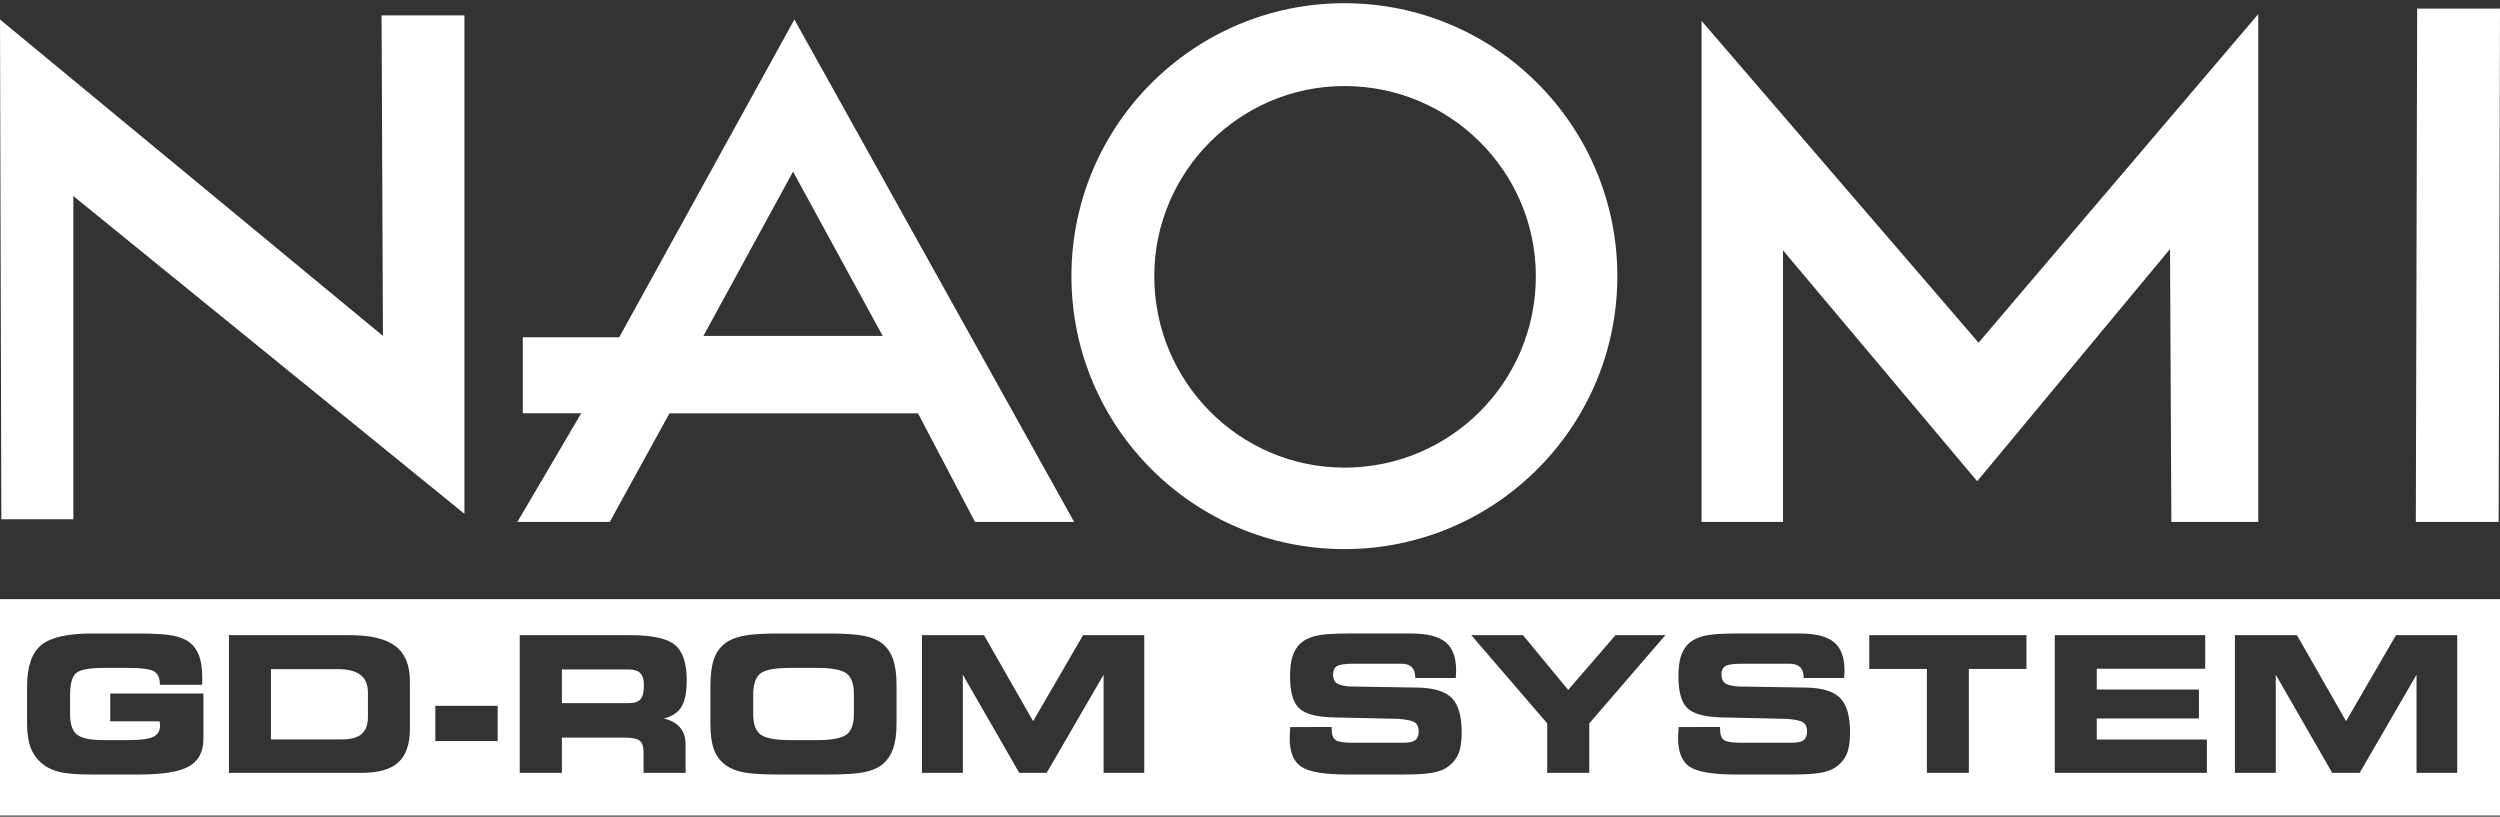 <svg clip-rule="evenodd" fill-rule="evenodd" stroke-linejoin="round" stroke-miterlimit="2" viewBox="0 0 600 196" xmlns="http://www.w3.org/2000/svg"><rect x="0" y="0" width="600" height="196" fill="#333333" stroke="none"/><g fill="#fff"><path d="m579.796 125.264.324-123.193h19.88l-.324 123.193z"/><path d="m427.922 125.264h-19.553v-120.26l66.485 77.239 67.135-78.866v121.887h-20.862l-.32-65.506-46.281 55.733-46.604-55.409z"/><path d="m111.459 123.31v-119.609h-19.881l.328 76.916-91.906-75.937.324 119.936h17.275v-77.567z"/><path d="m124.171 125.264 15.318-26.073h-14.015v-18.247h23.14l42.041-76.264 67.14 120.584h-23.792l-13.687-26.073h-59.641l-14.339 26.073zm44.65-44.647h43.021l-21.51-39.437z"/><path d="m257.143 66.278c0-36.176 29.333-65.509 65.513-65.509 36.173 0 65.506 29.333 65.506 65.509 0 36.173-29.333 65.506-65.506 65.506-36.18 0-65.513-29.333-65.513-65.506zm65.513 45.953c25.422 0 45.946-20.535 45.946-45.953 0-25.094-20.528-45.629-45.946-45.629-25.097 0-45.632 20.535-45.632 45.629 0 25.418 20.531 45.953 45.632 45.953z"/><path d="m0 143.784h600v51.944h-600zm309.656 30.713 9.965-.021v.602c0 1.242.303 2.079.909 2.517.608.437 1.881.653 3.818.653h12.674c1.242 0 2.13-.21 2.662-.632.533-.422.799-1.119.799-2.095 0-.991-.307-1.701-.922-2.132-.615-.428-1.935-.718-3.961-.865l-15.845-.355c-3.967-.119-6.649-.873-8.045-2.264-1.4-1.392-2.099-3.922-2.099-7.591 0-1.893.186-3.454.556-4.683.37-1.225.961-2.247 1.775-3.061.961-.917 2.221-1.569 3.772-1.952 1.554-.385 4.084-.58 7.591-.58h15.403c3.818 0 6.565.697 8.242 2.089 1.679 1.389 2.521 3.645 2.521 6.768 0 .207-.004.428-.013.664-.006.238-.032.623-.078 1.156h-9.72v-.134c0-1.095-.277-1.916-.831-2.465-.556-.544-1.387-.819-2.497-.819h-11.629c-1.937 0-3.219.191-3.84.576s-.93 1.058-.93 2.019c0 .948.279 1.632.842 2.054.562.42 1.597.691 3.108.81l16.6.266c3.788.104 6.454.952 7.997 2.552 1.548 1.597 2.322 4.328 2.322 8.19 0 2.294-.285 4.069-.854 5.326-.57 1.258-1.528 2.331-2.875 3.218-.887.563-2.093.966-3.618 1.21-1.522.243-3.727.366-6.61.366h-13.452c-5.519 0-9.209-.617-11.074-1.855-1.864-1.233-2.797-3.536-2.797-6.911 0-.192.013-.515.035-.965.021-.452.054-1.002.099-1.656zm93.21 0 9.965-.021v.602c0 1.242.303 2.079.909 2.517.608.437 1.881.653 3.818.653h12.674c1.242 0 2.13-.21 2.662-.632.533-.422.799-1.119.799-2.095 0-.991-.307-1.701-.922-2.132-.615-.428-1.935-.718-3.961-.865l-15.847-.355c-3.965-.119-6.645-.873-8.045-2.264-1.398-1.392-2.097-3.922-2.097-7.591 0-1.893.186-3.454.554-4.683.372-1.225.965-2.247 1.777-3.061.963-.917 2.218-1.569 3.774-1.952 1.552-.385 4.085-.58 7.589-.58h15.403c3.818 0 6.565.697 8.242 2.089 1.679 1.389 2.521 3.645 2.521 6.768 0 .207-.004.428-.013.664-.006.238-.032.623-.078 1.156h-9.72v-.134c0-1.095-.277-1.916-.831-2.465-.556-.544-1.387-.819-2.497-.819h-11.629c-1.937 0-3.216.191-3.838.576-.621.385-.935 1.058-.935 2.019 0 .948.284 1.632.847 2.054.56.42 1.597.691 3.105.81l16.601.266c3.787.104 6.454.952 7.997 2.552 1.548 1.597 2.322 4.328 2.322 8.19 0 2.294-.285 4.069-.855 5.326-.569 1.258-1.528 2.331-2.874 3.218-.887.563-2.093.966-3.619 1.21-1.521.243-3.726.366-6.609.366h-13.452c-5.517 0-9.209-.617-11.075-1.855-1.863-1.233-2.796-3.536-2.796-6.911 0-.192.013-.515.035-.965.021-.452.054-1.002.099-1.656zm-364.496-10.141v-.088c0-1.524-.459-2.567-1.377-3.128-.917-.563-2.989-.846-6.213-.846h-5.881c-3.448 0-5.655.415-6.625 1.242-.97.831-1.454 2.584-1.454 5.262v4.592c0 2.385.547 4.017 1.642 4.907 1.096.887 3.256 1.331 6.48 1.331h5.838c2.9 0 4.897-.262 5.993-.788 1.095-.526 1.642-1.433 1.642-2.718 0-.178-.03-.474-.091-.888v-.11h-11.871v-6.681h22.371v10.854c0 3.106-1.152 5.313-3.452 6.623-2.301 1.309-6.307 1.963-12.017 1.963h-11.231c-3.447 0-5.99-.186-7.633-.557-1.643-.365-3.035-.995-4.173-1.885-1.331-1.049-2.301-2.341-2.907-3.872-.606-1.532-.911-3.465-.911-5.802v-9.01c0-4.736 1.121-8.039 3.364-9.911 2.242-1.872 6.313-2.807 12.217-2.807h11.274c3.638 0 6.324.165 8.056.489 1.731.327 3.09.872 4.084 1.641 1.034.798 1.801 1.876 2.296 3.229.496 1.355.743 3.052.743 5.095 0 .487-.005.866-.011 1.132-.009.266-.018.508-.033.731zm148.57 21.527c-3.861 0-6.688-.174-8.478-.522-1.79-.346-3.248-.942-4.372-1.786-1.272-.945-2.19-2.186-2.753-3.718-.56-1.53-.842-3.56-.842-6.09v-9.011c0-2.768.282-4.956.842-6.568.563-1.615 1.481-2.892 2.753-3.842 1.108-.827 2.587-1.42 4.426-1.775 1.844-.355 4.636-.532 8.378-.532h11.874c3.757 0 6.564.177 8.421.532s3.333.948 4.429 1.775c1.227.935 2.127 2.208 2.696 3.818.57 1.615.855 3.677.855 6.192v9.211c0 2.546-.285 4.613-.855 6.201-.569 1.593-1.469 2.862-2.696 3.807-1.111.844-2.574 1.44-4.394 1.786-1.82.348-4.638.522-8.456.522zm-35.665-33.444c5.237 0 8.804.777 10.698 2.329 1.894 1.554 2.84 4.389 2.84 8.502 0 2.857-.422 4.978-1.264 6.369-.844 1.39-2.258 2.323-4.24 2.797 1.746.413 3.056 1.147 3.928 2.196.872 1.052 1.309 2.411 1.309 4.084v6.768h-10.096v-5.038c0-1.301-.307-2.197-.922-2.684-.615-.489-1.823-.732-3.628-.732h-15.048v8.454h-10.118v-33.045zm-67.344 0c5.045 0 8.716.885 11.008 2.652 2.294 1.768 3.441 4.581 3.441 8.445v11.363c0 3.67-.917 6.35-2.753 8.044-1.835 1.693-4.748 2.541-8.744 2.541h-31.934v-33.045zm445.323 8.056h-26.03v4.995h24.522v6.946h-24.522v5.058h26.433v7.99h-36.51v-33.045h36.107zm-56.73 24.989h-10.075v-24.944h-13.825v-8.101h37.728v8.101h-13.828zm-91.096 0h-10.099v-11.873l-18.219-21.172h12.406l10.852 13.14 11.362-13.14h11.963l-18.265 21.172zm164.76 0h-9.807v-33.045h14.888l11.785 20.639 11.984-20.639h14.694v33.045h-9.766v-23.546l-13.648 23.546h-6.59l-13.54-23.546zm-315.107 0h-9.809v-33.045h14.891l11.785 20.639 11.984-20.639h14.691v33.045h-9.765v-23.546l-13.649 23.546h-6.59l-13.538-23.546zm-126.598-16.088h14.958v8.454h-14.958zm85.186 8.232h6.413c3.567 0 5.935-.448 7.103-1.342 1.169-.896 1.753-2.556 1.753-4.985v-4.681c0-2.426-.584-4.088-1.753-4.982-1.168-.896-3.536-1.344-7.103-1.344h-6.458c-3.639 0-6.024.452-7.158 1.355-1.13.902-1.697 2.618-1.697 5.148v4.593c0 2.385.596 4.019 1.786 4.907 1.193.887 3.562 1.331 7.114 1.331zm-108.822-17.044h-15.823v16.866h17.087c2.147 0 3.714-.435 4.705-1.309.992-.872 1.487-2.242 1.487-4.106v-5.815c0-1.938-.602-3.362-1.807-4.271-1.208-.911-3.089-1.365-5.649-1.365zm70.051.088h-16.046v8.078h16.046c1.346 0 2.29-.314 2.829-.942.541-.63.812-1.766.812-3.406 0-1.303-.29-2.249-.866-2.842-.578-.591-1.502-.888-2.775-.888z"/></g></svg>